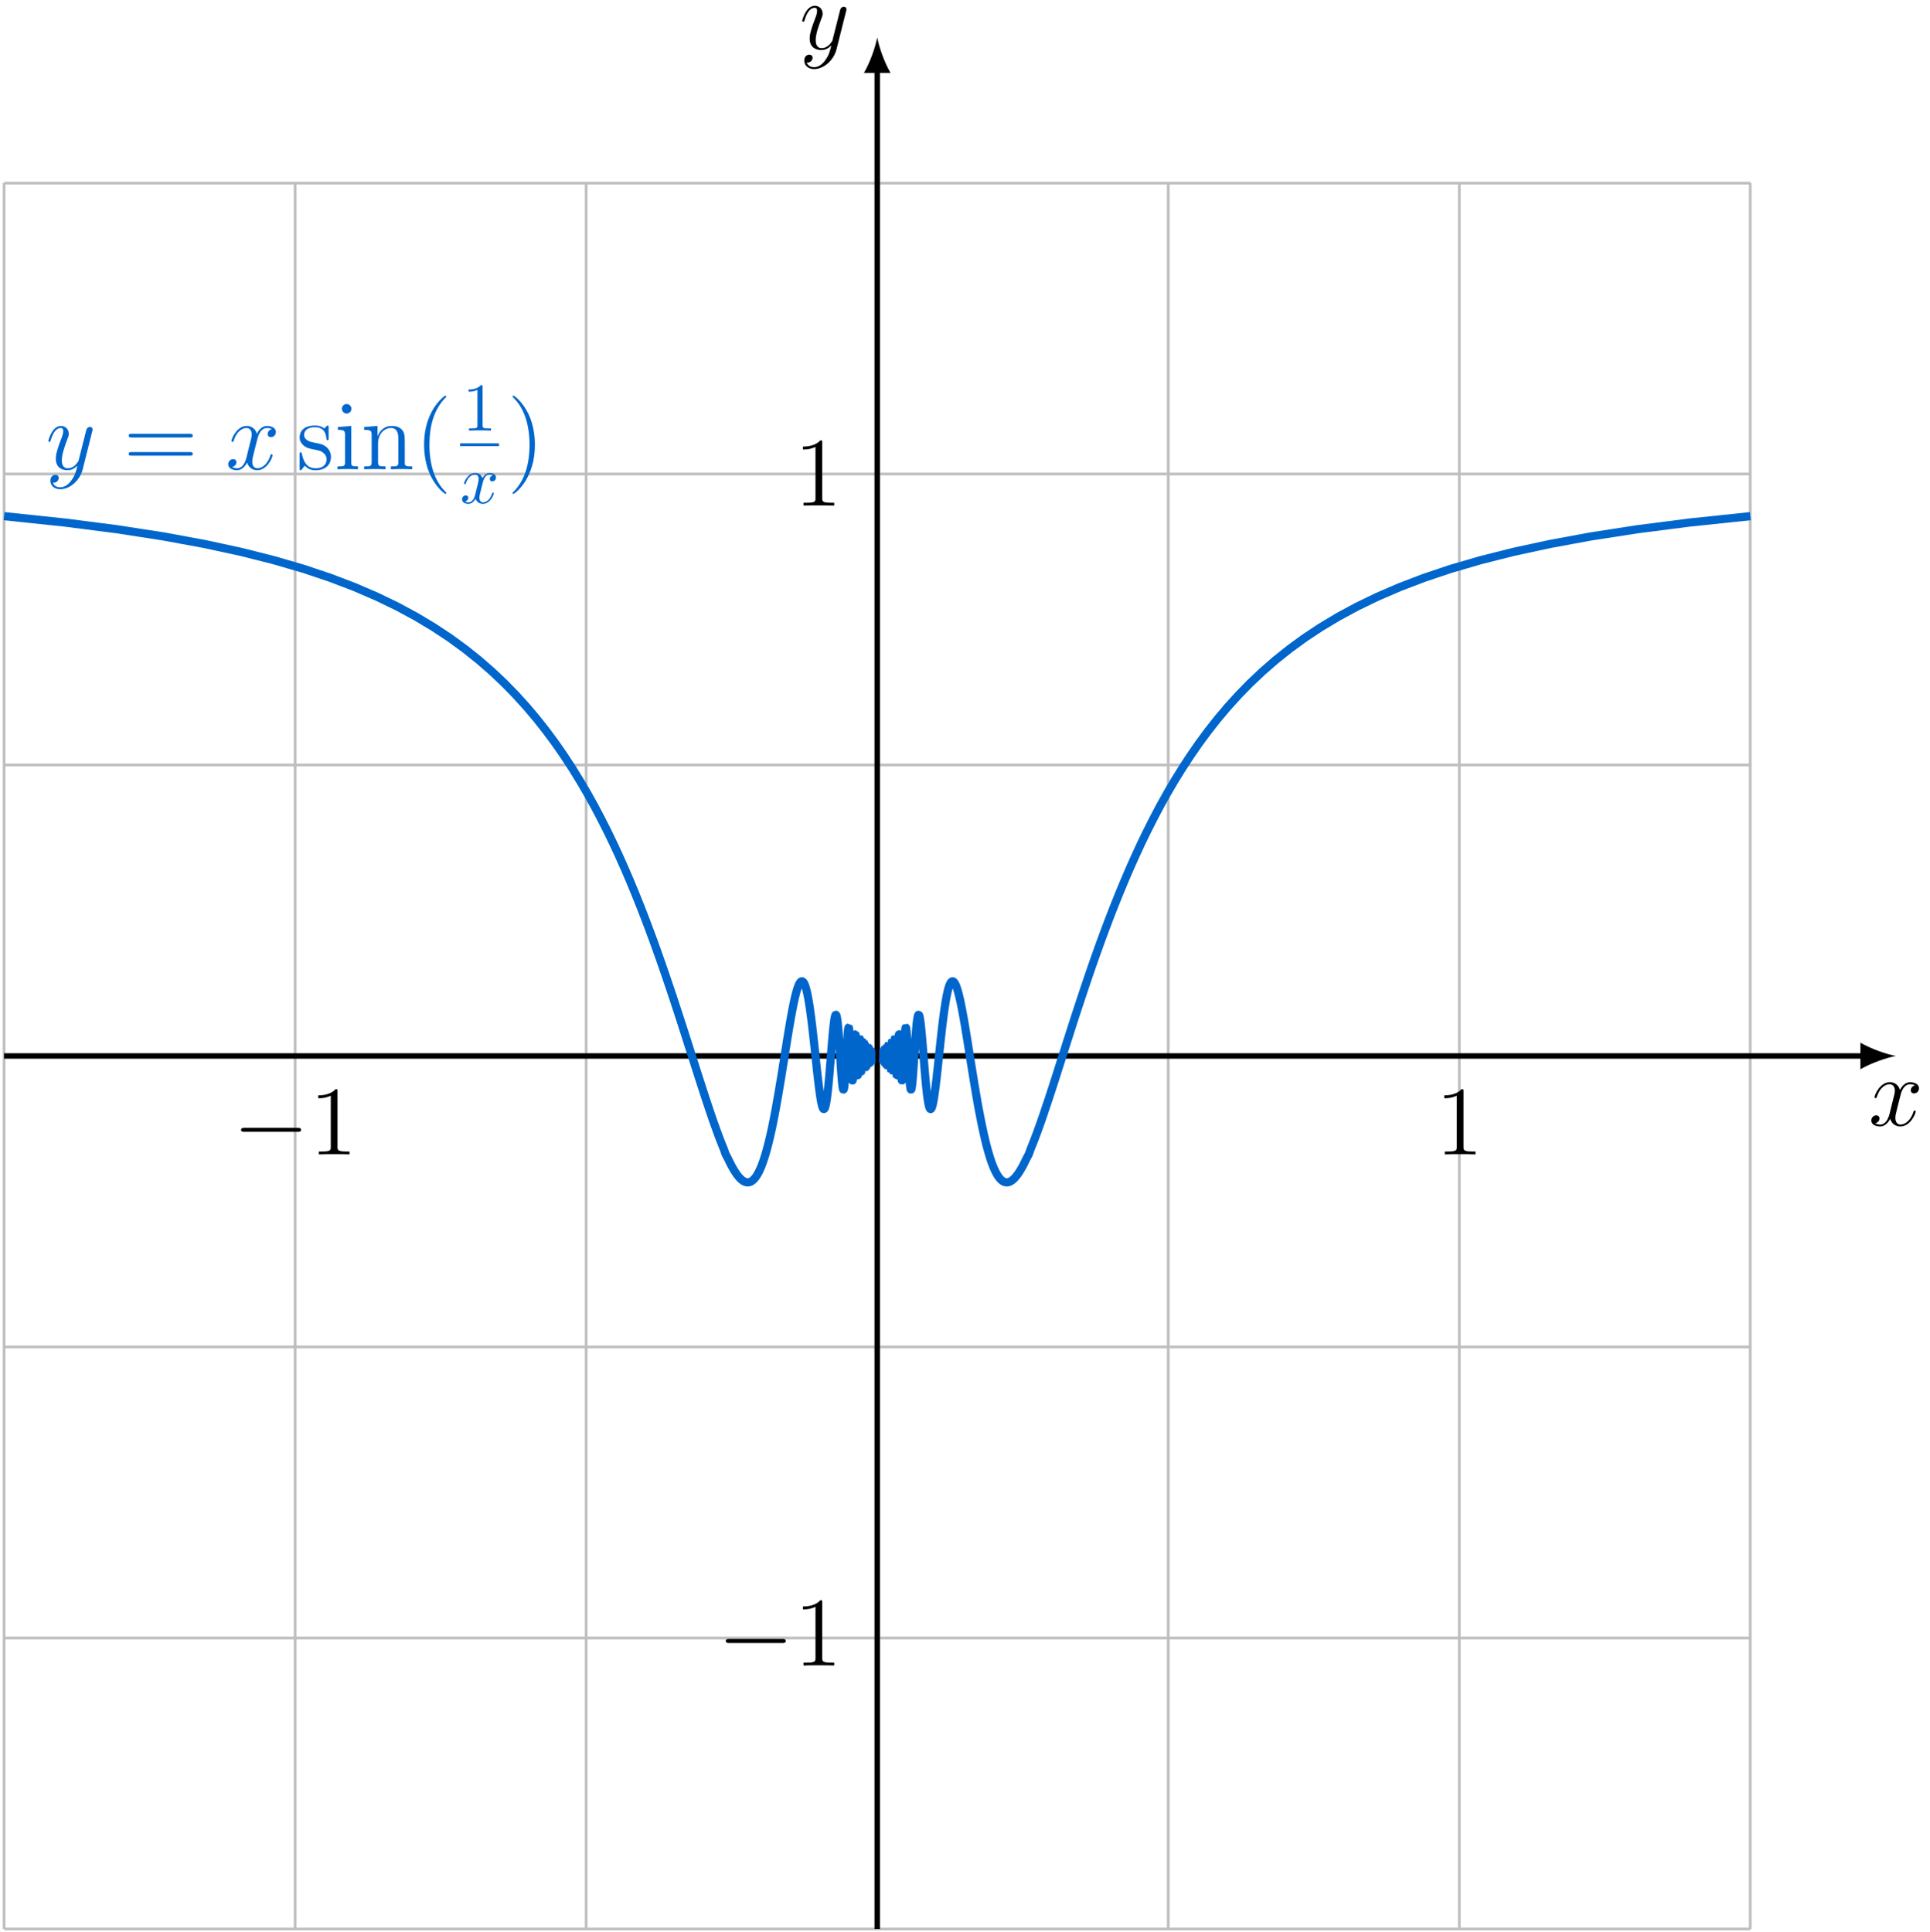 <?xml version="1.0" encoding="UTF-8"?>
<svg xmlns="http://www.w3.org/2000/svg" xmlns:xlink="http://www.w3.org/1999/xlink" width="281.963" height="282.256" viewBox="0 0 281.963 282.256">
<defs>
<g>
<g id="glyph-0-0">
<path d="M 6.797 -5.859 C 6.344 -5.766 6.172 -5.422 6.172 -5.156 C 6.172 -4.812 6.438 -4.688 6.641 -4.688 C 7.078 -4.688 7.375 -5.062 7.375 -5.453 C 7.375 -6.047 6.688 -6.328 6.078 -6.328 C 5.203 -6.328 4.719 -5.469 4.594 -5.188 C 4.266 -6.266 3.375 -6.328 3.109 -6.328 C 1.656 -6.328 0.875 -4.453 0.875 -4.125 C 0.875 -4.078 0.938 -4 1.031 -4 C 1.141 -4 1.172 -4.094 1.203 -4.141 C 1.688 -5.734 2.656 -6.031 3.062 -6.031 C 3.719 -6.031 3.844 -5.438 3.844 -5.094 C 3.844 -4.781 3.766 -4.453 3.578 -3.766 L 3.094 -1.797 C 2.891 -0.938 2.469 -0.141 1.703 -0.141 C 1.641 -0.141 1.281 -0.141 0.969 -0.328 C 1.484 -0.438 1.609 -0.859 1.609 -1.031 C 1.609 -1.312 1.391 -1.484 1.125 -1.484 C 0.781 -1.484 0.406 -1.188 0.406 -0.734 C 0.406 -0.125 1.078 0.141 1.688 0.141 C 2.375 0.141 2.875 -0.406 3.172 -0.984 C 3.406 -0.141 4.109 0.141 4.641 0.141 C 6.109 0.141 6.891 -1.734 6.891 -2.047 C 6.891 -2.125 6.828 -2.188 6.734 -2.188 C 6.609 -2.188 6.594 -2.109 6.562 -2 C 6.172 -0.734 5.328 -0.141 4.688 -0.141 C 4.188 -0.141 3.922 -0.516 3.922 -1.109 C 3.922 -1.422 3.969 -1.656 4.203 -2.594 L 4.703 -4.547 C 4.922 -5.406 5.406 -6.031 6.062 -6.031 C 6.094 -6.031 6.5 -6.031 6.797 -5.859 Z M 6.797 -5.859 "/>
</g>
<g id="glyph-0-1">
<path d="M 3.766 1.609 C 3.391 2.156 2.828 2.641 2.125 2.641 C 1.953 2.641 1.266 2.609 1.047 1.953 C 1.094 1.969 1.156 1.969 1.188 1.969 C 1.625 1.969 1.906 1.594 1.906 1.266 C 1.906 0.938 1.641 0.812 1.422 0.812 C 1.188 0.812 0.688 0.984 0.688 1.688 C 0.688 2.422 1.312 2.922 2.125 2.922 C 3.562 2.922 5 1.609 5.406 0.016 L 6.812 -5.578 C 6.828 -5.656 6.859 -5.734 6.859 -5.828 C 6.859 -6.031 6.688 -6.188 6.469 -6.188 C 6.344 -6.188 6.031 -6.125 5.922 -5.688 L 4.859 -1.484 C 4.797 -1.219 4.797 -1.188 4.672 -1.031 C 4.391 -0.625 3.922 -0.141 3.234 -0.141 C 2.422 -0.141 2.359 -0.938 2.359 -1.312 C 2.359 -2.141 2.734 -3.234 3.125 -4.281 C 3.281 -4.688 3.375 -4.891 3.375 -5.172 C 3.375 -5.781 2.938 -6.328 2.234 -6.328 C 0.922 -6.328 0.391 -4.25 0.391 -4.125 C 0.391 -4.078 0.438 -4 0.547 -4 C 0.672 -4 0.688 -4.062 0.75 -4.266 C 1.094 -5.469 1.641 -6.031 2.188 -6.031 C 2.328 -6.031 2.562 -6.031 2.562 -5.562 C 2.562 -5.188 2.406 -4.781 2.188 -4.234 C 1.484 -2.359 1.484 -1.875 1.484 -1.531 C 1.484 -0.172 2.469 0.141 3.188 0.141 C 3.594 0.141 4.109 0.016 4.625 -0.516 L 4.641 -0.5 C 4.422 0.344 4.281 0.906 3.766 1.609 Z M 3.766 1.609 "/>
</g>
<g id="glyph-1-0">
<path d="M 4.125 -9.188 C 4.125 -9.531 4.125 -9.531 3.844 -9.531 C 3.5 -9.156 2.781 -8.625 1.312 -8.625 L 1.312 -8.203 C 1.641 -8.203 2.359 -8.203 3.141 -8.578 L 3.141 -1.109 C 3.141 -0.594 3.094 -0.422 1.844 -0.422 L 1.391 -0.422 L 1.391 0 C 1.781 -0.031 3.172 -0.031 3.641 -0.031 C 4.109 -0.031 5.5 -0.031 5.875 0 L 5.875 -0.422 L 5.438 -0.422 C 4.172 -0.422 4.125 -0.594 4.125 -1.109 Z M 4.125 -9.188 "/>
</g>
<g id="glyph-1-1">
<path d="M 9.688 -4.641 C 9.891 -4.641 10.141 -4.641 10.141 -4.906 C 10.141 -5.172 9.891 -5.172 9.688 -5.172 L 1.234 -5.172 C 1.031 -5.172 0.781 -5.172 0.781 -4.922 C 0.781 -4.641 1.016 -4.641 1.234 -4.641 Z M 9.688 -1.984 C 9.891 -1.984 10.141 -1.984 10.141 -2.234 C 10.141 -2.516 9.891 -2.516 9.688 -2.516 L 1.234 -2.516 C 1.031 -2.516 0.781 -2.516 0.781 -2.25 C 0.781 -1.984 1.016 -1.984 1.234 -1.984 Z M 9.688 -1.984 "/>
</g>
<g id="glyph-1-2">
<path d="M 4.703 -6.062 C 4.703 -6.328 4.703 -6.391 4.562 -6.391 C 4.453 -6.391 4.172 -6.078 4.078 -5.953 C 3.625 -6.312 3.188 -6.391 2.719 -6.391 C 0.984 -6.391 0.469 -5.453 0.469 -4.656 C 0.469 -4.5 0.469 -4 1.016 -3.5 C 1.484 -3.094 1.969 -3 2.625 -2.875 C 3.406 -2.719 3.594 -2.672 3.953 -2.375 C 4.219 -2.172 4.406 -1.844 4.406 -1.453 C 4.406 -0.828 4.047 -0.141 2.781 -0.141 C 1.844 -0.141 1.141 -0.688 0.828 -2.125 C 0.781 -2.375 0.781 -2.391 0.766 -2.406 C 0.734 -2.469 0.672 -2.469 0.625 -2.469 C 0.469 -2.469 0.469 -2.391 0.469 -2.141 L 0.469 -0.188 C 0.469 0.078 0.469 0.141 0.609 0.141 C 0.688 0.141 0.703 0.125 0.953 -0.172 C 1.016 -0.266 1.016 -0.297 1.234 -0.531 C 1.781 0.141 2.547 0.141 2.797 0.141 C 4.297 0.141 5.047 -0.688 5.047 -1.828 C 5.047 -2.594 4.578 -3.062 4.453 -3.188 C 3.938 -3.625 3.547 -3.719 2.594 -3.891 C 2.172 -3.969 1.125 -4.172 1.125 -5.031 C 1.125 -5.484 1.422 -6.141 2.719 -6.141 C 4.281 -6.141 4.359 -4.812 4.391 -4.359 C 4.406 -4.25 4.5 -4.25 4.547 -4.25 C 4.703 -4.25 4.703 -4.312 4.703 -4.578 Z M 4.703 -6.062 "/>
</g>
<g id="glyph-1-3">
<path d="M 2.5 -8.828 C 2.5 -9.203 2.188 -9.531 1.797 -9.531 C 1.422 -9.531 1.109 -9.234 1.109 -8.844 C 1.109 -8.422 1.453 -8.141 1.797 -8.141 C 2.234 -8.141 2.5 -8.516 2.5 -8.828 Z M 0.516 -6.172 L 0.516 -5.75 C 1.438 -5.75 1.562 -5.672 1.562 -4.969 L 1.562 -1.062 C 1.562 -0.422 1.406 -0.422 0.469 -0.422 L 0.469 0 C 0.875 -0.031 1.562 -0.031 1.984 -0.031 C 2.141 -0.031 2.969 -0.031 3.453 0 L 3.453 -0.422 C 2.531 -0.422 2.469 -0.484 2.469 -1.047 L 2.469 -6.328 Z M 0.516 -6.172 "/>
</g>
<g id="glyph-1-4">
<path d="M 6.391 -3.484 C 6.391 -4.812 6.391 -5.219 6.047 -5.688 C 5.641 -6.234 4.969 -6.328 4.469 -6.328 C 3.078 -6.328 2.531 -5.141 2.422 -4.844 L 2.406 -4.844 L 2.406 -6.328 L 0.453 -6.172 L 0.453 -5.75 C 1.438 -5.75 1.547 -5.656 1.547 -4.953 L 1.547 -1.062 C 1.547 -0.422 1.391 -0.422 0.453 -0.422 L 0.453 0 C 0.828 -0.031 1.609 -0.031 2.016 -0.031 C 2.422 -0.031 3.203 -0.031 3.578 0 L 3.578 -0.422 C 2.656 -0.422 2.484 -0.422 2.484 -1.062 L 2.484 -3.734 C 2.484 -5.234 3.469 -6.031 4.359 -6.031 C 5.25 -6.031 5.453 -5.312 5.453 -4.438 L 5.453 -1.062 C 5.453 -0.422 5.297 -0.422 4.359 -0.422 L 4.359 0 C 4.734 -0.031 5.516 -0.031 5.906 -0.031 C 6.328 -0.031 7.094 -0.031 7.469 0 L 7.469 -0.422 C 6.75 -0.422 6.391 -0.422 6.391 -0.844 Z M 6.391 -3.484 "/>
</g>
<g id="glyph-1-5">
<path d="M 4.656 3.484 C 4.656 3.438 4.656 3.406 4.422 3.172 C 2.984 1.719 2.188 -0.641 2.188 -3.578 C 2.188 -6.359 2.859 -8.75 4.516 -10.438 C 4.656 -10.578 4.656 -10.594 4.656 -10.641 C 4.656 -10.734 4.594 -10.75 4.531 -10.75 C 4.344 -10.75 3.172 -9.719 2.469 -8.312 C 1.734 -6.875 1.406 -5.328 1.406 -3.578 C 1.406 -2.297 1.609 -0.594 2.359 0.953 C 3.203 2.672 4.375 3.594 4.531 3.594 C 4.594 3.594 4.656 3.578 4.656 3.484 Z M 4.656 3.484 "/>
</g>
<g id="glyph-1-6">
<path d="M 4.047 -3.578 C 4.047 -4.656 3.906 -6.438 3.094 -8.109 C 2.25 -9.828 1.078 -10.75 0.922 -10.75 C 0.859 -10.75 0.781 -10.734 0.781 -10.641 C 0.781 -10.594 0.781 -10.578 1.031 -10.328 C 2.469 -8.875 3.266 -6.516 3.266 -3.578 C 3.266 -0.797 2.594 1.594 0.938 3.281 C 0.781 3.406 0.781 3.438 0.781 3.484 C 0.781 3.578 0.859 3.594 0.922 3.594 C 1.109 3.594 2.281 2.562 2.984 1.156 C 3.719 -0.297 4.047 -1.844 4.047 -3.578 Z M 4.047 -3.578 "/>
</g>
<g id="glyph-2-0">
<path d="M 9.453 -3.297 C 9.703 -3.297 9.953 -3.297 9.953 -3.578 C 9.953 -3.875 9.703 -3.875 9.453 -3.875 L 1.688 -3.875 C 1.453 -3.875 1.188 -3.875 1.188 -3.578 C 1.188 -3.297 1.453 -3.297 1.688 -3.297 Z M 9.453 -3.297 "/>
</g>
<g id="glyph-3-0">
<path d="M 2.938 -6.375 C 2.938 -6.625 2.938 -6.641 2.703 -6.641 C 2.078 -6 1.203 -6 0.891 -6 L 0.891 -5.688 C 1.094 -5.688 1.672 -5.688 2.188 -5.953 L 2.188 -0.781 C 2.188 -0.422 2.156 -0.312 1.266 -0.312 L 0.953 -0.312 L 0.953 0 C 1.297 -0.031 2.156 -0.031 2.562 -0.031 C 2.953 -0.031 3.828 -0.031 4.172 0 L 4.172 -0.312 L 3.859 -0.312 C 2.953 -0.312 2.938 -0.422 2.938 -0.781 Z M 2.938 -6.375 "/>
</g>
<g id="glyph-4-0">
<path d="M 3.328 -3.016 C 3.391 -3.266 3.625 -4.188 4.312 -4.188 C 4.359 -4.188 4.609 -4.188 4.812 -4.062 C 4.531 -4 4.344 -3.766 4.344 -3.516 C 4.344 -3.359 4.453 -3.172 4.719 -3.172 C 4.938 -3.172 5.25 -3.344 5.25 -3.75 C 5.25 -4.266 4.672 -4.406 4.328 -4.406 C 3.75 -4.406 3.406 -3.875 3.281 -3.656 C 3.031 -4.312 2.5 -4.406 2.203 -4.406 C 1.172 -4.406 0.594 -3.125 0.594 -2.875 C 0.594 -2.766 0.703 -2.766 0.719 -2.766 C 0.797 -2.766 0.828 -2.797 0.844 -2.875 C 1.188 -3.938 1.844 -4.188 2.188 -4.188 C 2.375 -4.188 2.719 -4.094 2.719 -3.516 C 2.719 -3.203 2.547 -2.547 2.188 -1.141 C 2.031 -0.531 1.672 -0.109 1.234 -0.109 C 1.172 -0.109 0.953 -0.109 0.734 -0.234 C 0.984 -0.297 1.203 -0.5 1.203 -0.781 C 1.203 -1.047 0.984 -1.125 0.844 -1.125 C 0.531 -1.125 0.297 -0.875 0.297 -0.547 C 0.297 -0.094 0.781 0.109 1.219 0.109 C 1.891 0.109 2.25 -0.594 2.266 -0.641 C 2.391 -0.281 2.75 0.109 3.344 0.109 C 4.375 0.109 4.938 -1.172 4.938 -1.422 C 4.938 -1.531 4.859 -1.531 4.828 -1.531 C 4.734 -1.531 4.719 -1.484 4.688 -1.422 C 4.359 -0.344 3.688 -0.109 3.375 -0.109 C 2.984 -0.109 2.828 -0.422 2.828 -0.766 C 2.828 -0.984 2.875 -1.203 2.984 -1.641 Z M 3.328 -3.016 "/>
</g>
</g>
<clipPath id="clip-0">
<path clip-rule="nonzero" d="M 0 26 L 256 26 L 256 282.258 L 0 282.258 Z M 0 26 "/>
</clipPath>
<clipPath id="clip-1">
<path clip-rule="nonzero" d="M 127 9 L 129 9 L 129 282.258 L 127 282.258 Z M 127 9 "/>
</clipPath>
</defs>
<g clip-path="url(#clip-0)">
<path fill="none" stroke-width="0.399" stroke-linecap="butt" stroke-linejoin="bevel" stroke="rgb(75%, 75%, 75%)" stroke-opacity="1" stroke-miterlimit="10" d="M -127.559 -127.561 L 127.562 -127.561 M -127.559 -85.042 L 127.562 -85.042 M -127.559 -42.518 L 127.562 -42.518 M -127.559 0.001 L 127.562 0.001 M -127.559 42.521 L 127.562 42.521 M -127.559 85.04 L 127.562 85.04 M -127.559 127.544 L 127.562 127.544 M -127.559 -127.561 L -127.559 127.56 M -85.04 -127.561 L -85.04 127.56 M -42.52 -127.561 L -42.52 127.56 M -0.001 -127.561 L -0.001 127.56 M 42.519 -127.561 L 42.519 127.56 M 85.042 -127.561 L 85.042 127.56 M 127.546 -127.561 L 127.546 127.56 " transform="matrix(1, 0, 0, -1, 128.157, 154.298)"/>
</g>
<path fill="none" stroke-width="0.797" stroke-linecap="butt" stroke-linejoin="bevel" stroke="rgb(0%, 0%, 0%)" stroke-opacity="1" stroke-miterlimit="10" d="M -127.559 0.001 L 144.159 0.001 " transform="matrix(1, 0, 0, -1, 128.157, 154.298)"/>
<path fill-rule="nonzero" fill="rgb(0%, 0%, 0%)" fill-opacity="1" d="M 276.977 154.297 C 275.598 154.039 273.352 153.262 271.797 152.355 L 271.797 156.242 C 273.352 155.336 275.598 154.559 276.977 154.297 "/>
<g fill="rgb(0%, 0%, 0%)" fill-opacity="1">
<use xlink:href="#glyph-0-0" x="272.984" y="164.46"/>
</g>
<g clip-path="url(#clip-1)">
<path fill="none" stroke-width="0.797" stroke-linecap="butt" stroke-linejoin="bevel" stroke="rgb(0%, 0%, 0%)" stroke-opacity="1" stroke-miterlimit="10" d="M -0.001 -127.561 L -0.001 144.157 " transform="matrix(1, 0, 0, -1, 128.157, 154.298)"/>
</g>
<path fill-rule="nonzero" fill="rgb(0%, 0%, 0%)" fill-opacity="1" d="M 128.156 5.477 C 127.898 6.859 127.121 9.105 126.215 10.656 L 130.102 10.656 C 129.191 9.105 128.418 6.859 128.156 5.477 "/>
<g fill="rgb(0%, 0%, 0%)" fill-opacity="1">
<use xlink:href="#glyph-0-1" x="116.808" y="7.173"/>
</g>
<path fill="none" stroke-width="1.196" stroke-linecap="butt" stroke-linejoin="bevel" stroke="rgb(0%, 40.015%, 79.999%)" stroke-opacity="1" stroke-miterlimit="10" d="M -127.559 78.876 L -118.708 77.946 L -111.012 76.958 L -104.251 75.911 L -98.262 74.806 L -92.934 73.653 L -88.145 72.443 L -83.829 71.185 L -79.911 69.872 L -76.352 68.513 L -73.091 67.107 L -70.098 65.661 L -67.341 64.169 L -64.79 62.638 L -62.427 61.075 L -60.231 59.47 L -58.18 57.833 L -56.27 56.169 L -54.477 54.474 L -52.798 52.751 L -51.216 51.009 L -49.727 49.243 L -48.329 47.466 L -46.997 45.665 L -45.743 43.853 L -44.552 42.032 L -43.423 40.196 L -42.344 38.361 L -41.321 36.517 L -40.352 34.677 L -39.419 32.833 L -38.532 30.997 L -37.684 29.165 L -36.876 27.345 L -36.098 25.536 L -35.352 23.732 L -34.634 21.946 L -33.95 20.181 L -33.29 18.435 L -32.653 16.712 L -32.044 15.013 L -31.454 13.337 L -30.887 11.693 L -30.341 10.075 L -29.809 8.493 L -29.302 6.943 L -28.805 5.427 L -28.329 3.95 L -27.868 2.509 L -27.423 1.111 L -26.989 -0.249 L -26.571 -1.561 L -26.165 -2.835 L -25.77 -4.061 L -25.387 -5.241 L -25.016 -6.374 L -24.657 -7.456 L -24.309 -8.491 L -23.97 -9.479 L -23.634 -10.413 L -23.313 -11.3 L -23.001 -12.132 L -22.696 -12.913 L -22.399 -13.643 L -22.153 -14.35 L -21.829 -14.948 L -21.552 -15.522 L -21.286 -16.042 L -21.024 -16.511 L -20.766 -16.929 L -20.52 -17.296 L -20.274 -17.612 L -20.04 -17.878 L -19.805 -18.093 L -19.579 -18.261 L -19.36 -18.378 L -19.141 -18.448 L -18.93 -18.472 L -18.723 -18.452 L -18.52 -18.386 L -18.321 -18.276 L -18.13 -18.124 L -17.938 -17.929 L -17.751 -17.698 L -17.571 -17.425 L -17.391 -17.12 L -17.216 -16.772 L -17.044 -16.397 L -16.876 -15.987 L -16.712 -15.542 L -16.552 -15.073 L -16.391 -14.573 L -16.239 -14.05 L -16.087 -13.499 L -15.934 -12.929 L -15.79 -12.335 L -15.641 -11.718 L -15.501 -11.089 L -15.36 -10.444 L -15.227 -9.784 L -15.091 -9.112 L -14.958 -8.429 L -14.829 -7.737 L -14.704 -7.038 L -14.579 -6.335 L -14.454 -5.624 L -14.333 -4.917 L -14.216 -4.206 L -13.981 -2.792 L -13.868 -2.093 L -13.759 -1.397 L -13.645 -0.71 L -13.54 -0.03 L -13.434 0.634 L -13.329 1.29 L -13.227 1.931 L -13.126 2.56 L -13.024 3.173 L -12.927 3.767 L -12.829 4.345 L -12.731 4.9 L -12.641 5.439 L -12.548 5.954 L -12.454 6.446 L -12.364 6.919 L -12.278 7.364 L -12.188 7.786 L -12.102 8.185 L -12.02 8.556 L -11.934 8.903 L -11.852 9.224 L -11.77 9.517 L -11.688 9.782 L -11.61 10.017 L -11.532 10.228 L -11.458 10.411 L -11.38 10.564 L -11.305 10.689 L -11.231 10.786 L -11.157 10.857 L -11.087 10.9 L -11.012 10.915 L -10.942 10.903 L -10.872 10.868 L -10.805 10.802 L -10.735 10.712 L -10.669 10.599 L -10.602 10.458 L -10.54 10.294 L -10.473 10.107 L -10.411 9.9 L -10.348 9.669 L -10.286 9.415 L -10.223 9.142 L -10.165 8.853 L -10.102 8.54 L -10.044 8.216 L -9.985 7.872 L -9.927 7.513 L -9.868 7.142 L -9.813 6.755 L -9.759 6.357 L -9.704 5.946 L -9.645 5.528 L -9.595 5.099 L -9.54 4.665 L -9.485 4.22 L -9.434 3.775 L -9.384 3.321 L -9.282 2.407 L -9.231 1.946 L -9.18 1.489 L -9.134 1.032 L -9.083 0.579 L -9.036 0.126 L -8.989 -0.319 L -8.942 -0.761 L -8.895 -1.198 L -8.848 -1.624 L -8.805 -2.046 L -8.759 -2.456 L -8.716 -2.854 L -8.669 -3.245 L -8.626 -3.62 L -8.583 -3.983 L -8.54 -4.335 L -8.497 -4.671 L -8.454 -4.995 L -8.415 -5.3 L -8.372 -5.593 L -8.333 -5.866 L -8.29 -6.12 L -8.251 -6.362 L -8.212 -6.581 L -8.173 -6.784 L -8.134 -6.972 L -8.095 -7.136 L -8.059 -7.284 L -8.02 -7.409 L -7.981 -7.518 L -7.946 -7.608 L -7.907 -7.675 L -7.872 -7.725 L -7.837 -7.753 L -7.802 -7.764 L -7.766 -7.757 L -7.731 -7.729 L -7.696 -7.682 L -7.661 -7.62 L -7.626 -7.534 L -7.595 -7.436 L -7.559 -7.319 L -7.528 -7.182 L -7.493 -7.03 L -7.462 -6.862 L -7.43 -6.682 L -7.395 -6.483 L -7.364 -6.272 L -7.333 -6.046 L -7.302 -5.807 L -7.27 -5.557 L -7.239 -5.296 L -7.208 -5.022 L -7.18 -4.737 L -7.149 -4.448 L -7.118 -4.147 L -7.091 -3.839 L -7.059 -3.522 L -7.032 -3.202 L -7.001 -2.874 L -6.946 -2.21 L -6.864 -1.19 L -6.833 -0.85 L -6.809 -0.511 L -6.727 0.497 L -6.7 0.825 L -6.677 1.15 L -6.649 1.47 L -6.622 1.782 L -6.598 2.087 L -6.571 2.388 L -6.548 2.677 L -6.524 2.962 L -6.497 3.236 L -6.473 3.497 L -6.45 3.747 L -6.423 3.989 L -6.399 4.22 L -6.376 4.435 L -6.352 4.642 L -6.329 4.833 L -6.305 5.009 L -6.282 5.177 L -6.259 5.325 L -6.235 5.462 L -6.216 5.583 L -6.192 5.693 L -6.149 5.864 L -6.126 5.927 L -6.102 5.974 L -6.083 6.009 L -6.059 6.028 L -6.04 6.028 L -6.016 6.017 L -5.997 5.989 L -5.977 5.95 L -5.954 5.896 L -5.934 5.825 L -5.915 5.743 L -5.891 5.646 L -5.872 5.532 L -5.852 5.411 L -5.833 5.275 L -5.813 5.13 L -5.794 4.97 L -5.774 4.798 L -5.755 4.618 L -5.735 4.427 L -5.716 4.224 L -5.696 4.017 L -5.677 3.798 L -5.661 3.571 L -5.641 3.337 L -5.622 3.099 L -5.606 2.853 L -5.567 2.345 L -5.552 2.083 L -5.532 1.821 L -5.512 1.552 L -5.497 1.282 L -5.477 1.013 L -5.462 0.743 L -5.442 0.47 L -5.411 -0.069 L -5.391 -0.335 L -5.376 -0.6 L -5.36 -0.862 L -5.341 -1.12 L -5.325 -1.374 L -5.309 -1.624 L -5.294 -1.866 L -5.274 -2.104 L -5.259 -2.335 L -5.243 -2.557 L -5.227 -2.772 L -5.212 -2.979 L -5.196 -3.179 L -5.18 -3.37 L -5.165 -3.55 L -5.149 -3.722 L -5.134 -3.882 L -5.118 -4.03 L -5.102 -4.171 L -5.087 -4.296 L -5.071 -4.413 L -5.059 -4.518 L -5.044 -4.612 L -5.028 -4.694 L -5.012 -4.764 L -4.997 -4.823 L -4.985 -4.866 L -4.97 -4.901 L -4.954 -4.921 L -4.942 -4.929 L -4.927 -4.925 L -4.911 -4.909 L -4.899 -4.882 L -4.884 -4.843 L -4.872 -4.792 L -4.856 -4.729 L -4.845 -4.655 L -4.829 -4.569 L -4.817 -4.472 L -4.802 -4.366 L -4.79 -4.249 L -4.774 -4.124 L -4.762 -3.987 L -4.751 -3.843 L -4.735 -3.69 L -4.723 -3.526 L -4.708 -3.358 L -4.696 -3.182 L -4.684 -2.999 L -4.673 -2.807 L -4.657 -2.612 L -4.634 -2.206 L -4.622 -1.995 L -4.61 -1.78 L -4.595 -1.561 L -4.583 -1.343 L -4.571 -1.12 L -4.559 -0.893 L -4.548 -0.671 L -4.536 -0.444 L -4.524 -0.222 L -4.512 0.005 L -4.489 0.45 L -4.477 0.669 L -4.454 1.099 L -4.442 1.31 L -4.43 1.513 L -4.419 1.712 L -4.407 1.907 L -4.395 2.099 L -4.384 2.282 L -4.372 2.458 L -4.36 2.63 L -4.352 2.79 L -4.341 2.946 L -4.329 3.091 L -4.317 3.232 L -4.305 3.361 L -4.298 3.482 L -4.286 3.595 L -4.274 3.696 L -4.262 3.786 L -4.255 3.872 L -4.243 3.943 L -4.231 4.005 L -4.223 4.06 L -4.212 4.103 L -4.2 4.134 L -4.192 4.153 L -4.18 4.165 L -4.169 4.169 L -4.161 4.157 L -4.149 4.142 L -4.141 4.111 L -4.13 4.071 L -4.118 4.021 L -4.11 3.962 L -4.102 3.896 L -4.091 3.818 L -4.079 3.728 L -4.071 3.634 L -4.063 3.532 L -4.052 3.419 L -4.044 3.298 L -4.032 3.169 L -4.024 3.036 L -4.012 2.896 L -4.005 2.747 L -3.997 2.591 L -3.985 2.431 L -3.977 2.267 L -3.966 2.099 L -3.958 1.923 L -3.95 1.743 L -3.938 1.564 L -3.93 1.38 L -3.923 1.193 L -3.915 1.001 L -3.903 0.81 L -3.887 0.427 L -3.876 0.232 L -3.86 -0.151 L -3.852 -0.339 L -3.841 -0.53 L -3.833 -0.718 L -3.825 -0.901 L -3.809 -1.261 L -3.802 -1.432 L -3.79 -1.604 L -3.782 -1.768 L -3.774 -1.929 L -3.766 -2.081 L -3.759 -2.229 L -3.751 -2.374 L -3.743 -2.507 L -3.735 -2.636 L -3.727 -2.761 L -3.72 -2.874 L -3.712 -2.979 L -3.7 -3.081 L -3.692 -3.171 L -3.684 -3.253 L -3.677 -3.331 L -3.669 -3.393 L -3.661 -3.452 L -3.653 -3.503 L -3.645 -3.542 L -3.637 -3.573 L -3.63 -3.593 L -3.622 -3.608 L -3.614 -3.612 L -3.606 -3.608 L -3.598 -3.593 L -3.591 -3.569 L -3.587 -3.542 L -3.579 -3.499 L -3.571 -3.452 L -3.563 -3.397 L -3.555 -3.331 L -3.548 -3.261 L -3.54 -3.179 L -3.532 -3.093 L -3.528 -2.995 L -3.52 -2.893 L -3.512 -2.784 L -3.505 -2.671 L -3.497 -2.55 L -3.481 -2.292 L -3.477 -2.155 L -3.47 -2.011 L -3.454 -1.714 L -3.45 -1.561 L -3.434 -1.241 L -3.419 -0.913 L -3.415 -0.749 L -3.391 -0.245 L -3.387 -0.077 L -3.372 0.259 L -3.368 0.427 L -3.36 0.591 L -3.352 0.751 L -3.348 0.911 L -3.341 1.068 L -3.333 1.22 L -3.329 1.372 L -3.321 1.517 L -3.313 1.657 L -3.309 1.794 L -3.302 1.927 L -3.294 2.056 L -3.29 2.177 L -3.282 2.29 L -3.278 2.4 L -3.27 2.501 L -3.262 2.599 L -3.259 2.689 L -3.251 2.771 L -3.247 2.849 L -3.239 2.915 L -3.231 2.978 L -3.227 3.028 L -3.22 3.075 L -3.216 3.114 L -3.208 3.142 L -3.204 3.165 L -3.196 3.181 L -3.192 3.185 L -3.184 3.185 L -3.18 3.177 L -3.173 3.157 L -3.169 3.134 L -3.161 3.099 L -3.157 3.06 L -3.149 3.013 L -3.145 2.958 L -3.137 2.896 L -3.134 2.829 L -3.126 2.751 L -3.122 2.673 L -3.114 2.583 L -3.11 2.489 L -3.102 2.388 L -3.098 2.282 L -3.095 2.173 L -3.087 2.056 L -3.083 1.935 L -3.075 1.814 L -3.071 1.685 L -3.063 1.552 L -3.059 1.415 L -3.055 1.275 L -3.048 1.134 L -3.04 0.845 L -3.032 0.7 L -3.028 0.552 L -3.02 0.4 L -3.012 0.103 L -3.005 -0.046 L -2.997 -0.343 L -2.989 -0.491 L -2.985 -0.636 L -2.981 -0.776 L -2.973 -0.917 L -2.97 -1.057 L -2.966 -1.19 L -2.958 -1.319 L -2.954 -1.448 L -2.95 -1.573 L -2.946 -1.69 L -2.938 -1.807 L -2.934 -1.917 L -2.93 -2.018 L -2.923 -2.12 L -2.919 -2.214 L -2.915 -2.3 L -2.907 -2.382 L -2.903 -2.46 L -2.899 -2.526 L -2.895 -2.589 L -2.887 -2.647 L -2.884 -2.698 L -2.88 -2.741 L -2.876 -2.776 L -2.872 -2.804 L -2.864 -2.827 L -2.86 -2.843 L -2.856 -2.85 L -2.852 -2.85 L -2.845 -2.843 L -2.841 -2.831 L -2.837 -2.811 L -2.833 -2.784 L -2.829 -2.749 L -2.821 -2.71 L -2.817 -2.663 L -2.813 -2.608 L -2.809 -2.55 L -2.805 -2.483 L -2.802 -2.413 L -2.794 -2.335 L -2.79 -2.253 L -2.782 -2.073 L -2.778 -1.975 L -2.774 -1.87 L -2.766 -1.764 L -2.759 -1.538 L -2.755 -1.421 L -2.751 -1.3 L -2.743 -1.05 L -2.735 -0.921 L -2.731 -0.792 L -2.72 -0.393 L -2.716 -0.257 L -2.712 -0.124 L -2.708 0.013 L -2.7 0.278 L -2.692 0.411 L -2.68 0.798 L -2.677 0.923 L -2.669 1.165 L -2.661 1.392 L -2.657 1.501 L -2.653 1.607 L -2.645 1.802 L -2.641 1.892 L -2.637 1.978 L -2.63 2.06 L -2.626 2.134 L -2.622 2.204 L -2.618 2.271 L -2.61 2.38 L -2.606 2.427 L -2.602 2.466 L -2.598 2.501 L -2.595 2.528 L -2.591 2.552 L -2.587 2.568 L -2.583 2.575 L -2.579 2.579 L -2.575 2.575 L -2.571 2.564 L -2.567 2.548 L -2.563 2.525 L -2.559 2.497 L -2.555 2.462 L -2.552 2.423 L -2.548 2.376 L -2.548 2.321 L -2.54 2.267 L -2.54 2.2 L -2.536 2.134 L -2.532 2.06 L -2.528 1.982 L -2.524 1.9 L -2.516 1.72 L -2.509 1.525 L -2.505 1.423 L -2.493 1.095 L -2.489 0.982 L -2.481 0.747 L -2.477 0.626 L -2.477 0.505 L -2.466 0.142 L -2.462 0.017 L -2.45 -0.347 L -2.446 -0.464 L -2.442 -0.585 L -2.438 -0.698 L -2.438 -0.815 L -2.43 -1.034 L -2.423 -1.245 L -2.415 -1.44 L -2.415 -1.534 L -2.407 -1.706 L -2.403 -1.784 L -2.399 -1.858 L -2.395 -1.929 L -2.391 -1.995 L -2.391 -2.057 L -2.384 -2.159 L -2.38 -2.206 L -2.372 -2.276 L -2.368 -2.304 L -2.368 -2.323 L -2.364 -2.339 L -2.36 -2.35 L -2.356 -2.354 L -2.352 -2.354 L -2.348 -2.347 L -2.348 -2.331 L -2.345 -2.311 L -2.341 -2.288 L -2.337 -2.257 L -2.333 -2.222 L -2.329 -2.182 L -2.329 -2.136 L -2.325 -2.085 L -2.317 -1.968 L -2.313 -1.901 L -2.313 -1.831 L -2.305 -1.675 L -2.302 -1.593 L -2.298 -1.507 L -2.298 -1.417 L -2.294 -1.323 L -2.286 -1.128 L -2.282 -1.026 L -2.282 -0.921 L -2.274 -0.71 L -2.27 -0.6 L -2.27 -0.491 L -2.266 -0.378 L -2.262 -0.268 L -2.259 -0.155 L -2.259 -0.042 L -2.255 0.068 L -2.251 0.181 L -2.243 0.4 L -2.243 0.509 L -2.239 0.618 L -2.235 0.724 L -2.235 0.825 L -2.231 0.927 L -2.227 1.025 L -2.223 1.118 L -2.223 1.212 L -2.22 1.302 L -2.216 1.388 L -2.212 1.47 L -2.212 1.548 L -2.208 1.622 L -2.204 1.693 L -2.204 1.759 L -2.196 1.876 L -2.192 1.927 L -2.192 1.974 L -2.188 2.017 L -2.184 2.056 L -2.184 2.087 L -2.177 2.134 L -2.173 2.15 L -2.173 2.161 L -2.169 2.165 L -2.165 2.165 L -2.161 2.157 L -2.161 2.15 L -2.157 2.134 L -2.153 2.111 L -2.153 2.087 L -2.149 2.056 L -2.145 2.017 L -2.145 1.978 L -2.141 1.931 L -2.137 1.88 L -2.137 1.825 L -2.13 1.7 L -2.13 1.634 L -2.122 1.486 L -2.118 1.407 L -2.118 1.325 L -2.11 1.153 L -2.11 1.06 L -2.106 0.97 L -2.102 0.872 L -2.102 0.775 L -2.098 0.677 L -2.095 0.575 L -2.095 0.474 L -2.091 0.372 L -2.091 0.271 L -2.087 0.165 L -2.083 0.064 L -2.083 -0.038 L -2.079 -0.143 L -2.075 -0.245 L -2.075 -0.347 L -2.071 -0.448 L -2.067 -0.546 L -2.067 -0.643 L -2.063 -0.741 L -2.059 -0.835 L -2.059 -0.925 L -2.055 -1.014 L -2.052 -1.1 L -2.052 -1.182 L -2.048 -1.264 L -2.048 -1.343 L -2.04 -1.483 L -2.04 -1.55 L -2.036 -1.612 L -2.036 -1.671 L -2.028 -1.772 L -2.028 -1.819 L -2.024 -1.858 L -2.024 -1.893 L -2.02 -1.925 L -2.016 -1.948 L -2.016 -1.972 L -2.012 -1.987 L -2.012 -1.999 L -2.005 -2.007 L -2.005 -2.003 L -2.001 -1.995 L -2.001 -1.979 L -1.997 -1.96 L -1.993 -1.936 L -1.993 -1.909 L -1.989 -1.878 L -1.989 -1.839 L -1.985 -1.8 L -1.981 -1.753 L -1.981 -1.702 L -1.977 -1.647 L -1.977 -1.593 L -1.973 -1.53 L -1.97 -1.464 L -1.97 -1.393 L -1.966 -1.323 L -1.966 -1.249 L -1.962 -1.167 L -1.962 -1.089 L -1.954 -0.917 L -1.954 -0.831 L -1.95 -0.741 L -1.95 -0.651 L -1.942 -0.464 L -1.942 -0.37 L -1.938 -0.272 L -1.938 -0.179 L -1.934 -0.081 L -1.934 0.013 L -1.93 0.111 L -1.93 0.204 L -1.927 0.302 L -1.923 0.396 L -1.923 0.485 L -1.919 0.579 L -1.919 0.665 L -1.915 0.755 L -1.915 0.841 L -1.911 0.923 L -1.911 1.005 L -1.907 1.083 L -1.907 1.157 L -1.903 1.232 L -1.899 1.298 L -1.899 1.364 L -1.895 1.427 L -1.895 1.486 L -1.891 1.54 L -1.891 1.591 L -1.887 1.638 L -1.887 1.681 L -1.884 1.72 L -1.884 1.755 L -1.876 1.81 L -1.876 1.829 L -1.872 1.845 L -1.872 1.857 L -1.868 1.864 L -1.868 1.868 L -1.864 1.864 L -1.864 1.857 L -1.86 1.845 L -1.86 1.829 L -1.856 1.81 L -1.856 1.786 L -1.852 1.755 L -1.852 1.724 L -1.848 1.685 L -1.848 1.646 L -1.845 1.599 L -1.845 1.548 L -1.841 1.497 L -1.841 1.439 L -1.837 1.376 L -1.837 1.314 L -1.833 1.247 L -1.833 1.181 L -1.829 1.107 L -1.829 1.032 L -1.825 0.954 L -1.825 0.876 L -1.821 0.794 L -1.821 0.712 L -1.817 0.626 L -1.817 0.54 L -1.813 0.454 L -1.813 0.364 L -1.809 0.275 L -1.809 0.185 L -1.805 0.095 L -1.805 0.009 L -1.802 -0.081 L -1.802 -0.171 L -1.798 -0.261 L -1.798 -0.347 L -1.794 -0.432 L -1.794 -0.518 L -1.79 -0.604 L -1.79 -0.764 L -1.786 -0.847 L -1.786 -0.921 L -1.782 -0.995 L -1.782 -1.065 L -1.778 -1.132 L -1.778 -1.198 L -1.774 -1.261 L -1.774 -1.319 L -1.77 -1.378 L -1.77 -1.429 L -1.766 -1.475 L -1.766 -1.522 L -1.762 -1.561 L -1.762 -1.6 L -1.759 -1.632 L -1.759 -1.663 L -1.755 -1.686 L -1.755 -1.722 L -1.751 -1.733 L -1.751 -1.741 L -1.747 -1.745 L -1.743 -1.741 L -1.743 -1.729 L -1.739 -1.718 L -1.739 -1.698 L -1.735 -1.675 L -1.735 -1.62 L -1.731 -1.585 L -1.731 -1.55 L -1.727 -1.507 L -1.727 -1.46 L -1.723 -1.413 L -1.723 -1.358 L -1.72 -1.304 L -1.72 -1.182 L -1.716 -1.12 L -1.716 -1.054 L -1.712 -0.983 L -1.712 -0.913 L -1.708 -0.839 L -1.708 -0.761 L -1.704 -0.686 L -1.704 -0.526 L -1.7 -0.444 L -1.7 -0.362 L -1.696 -0.276 L -1.696 -0.194 L -1.692 -0.112 L -1.692 0.056 L -1.688 0.142 L -1.688 0.224 L -1.684 0.306 L -1.684 0.388 L -1.68 0.47 L -1.68 0.626 L -1.677 0.7 L -1.677 0.775 L -1.673 0.849 L -1.673 0.919 L -1.669 0.986 L -1.669 1.111 L -1.665 1.169 L -1.665 1.278 L -1.661 1.329 L -1.661 1.376 L -1.657 1.419 L -1.657 1.458 L -1.653 1.493 L -1.653 1.556 L -1.649 1.579 L -1.649 1.599 L -1.645 1.614 L -1.645 1.634 L -1.641 1.642 L -1.641 1.638 L -1.637 1.638 L -1.637 1.614 L -1.634 1.599 L -1.634 1.579 L -1.63 1.556 L -1.63 1.497 L -1.626 1.462 L -1.626 1.384 L -1.622 1.337 L -1.622 1.29 L -1.618 1.239 L -1.618 1.126 L -1.614 1.068 L -1.614 1.005 L -1.61 0.939 L -1.61 0.806 L -1.606 0.732 L -1.606 0.661 L -1.602 0.587 L -1.602 0.435 L -1.598 0.357 L -1.598 0.278 L -1.595 0.2 L -1.595 0.044 L -1.591 -0.034 L -1.591 -0.194 L -1.587 -0.272 L -1.587 -0.347 L -1.583 -0.425 L -1.583 -0.573 L -1.579 -0.643 L -1.579 -0.784 L -1.575 -0.85 L -1.575 -0.913 L -1.571 -0.975 L -1.571 -1.089 L -1.567 -1.143 L -1.567 -1.241 L -1.563 -1.288 L -1.563 -1.327 L -1.559 -1.366 L -1.559 -1.432 L -1.555 -1.46 L -1.555 -1.503 L -1.552 -1.518 L -1.552 -1.542 L -1.548 -1.546 L -1.544 -1.542 L -1.544 -1.526 L -1.54 -1.514 L -1.54 -1.475 L -1.536 -1.448 L -1.536 -1.389 L -1.532 -1.354 L -1.532 -1.272 L -1.528 -1.229 L -1.528 -1.182 L -1.524 -1.128 L -1.524 -1.022 L -1.52 -0.964 L -1.52 -0.839 L -1.516 -0.776 L -1.516 -0.639 L -1.512 -0.569 L -1.512 -0.429 L -1.509 -0.354 L -1.509 -0.206 L -1.505 -0.132 L -1.505 0.017 L -1.501 0.091 L -1.501 0.239 L -1.497 0.31 L -1.497 0.454 L -1.493 0.525 L -1.493 0.657 L -1.489 0.724 L -1.489 0.849 L -1.485 0.907 L -1.485 1.017 L -1.481 1.068 L -1.481 1.165 L -1.477 1.208 L -1.477 1.282 L -1.473 1.318 L -1.473 1.396 L -1.47 1.415 L -1.47 1.446 L -1.466 1.454 L -1.466 1.462 L -1.462 1.462 L -1.462 1.446 L -1.458 1.435 L -1.458 1.4 L -1.454 1.376 L -1.454 1.321 L -1.45 1.29 L -1.45 1.216 L -1.446 1.173 L -1.446 1.079 L -1.442 1.032 L -1.442 0.868 L -1.438 0.81 L -1.438 0.685 L -1.434 0.622 L -1.434 0.489 L -1.43 0.419 L -1.43 0.282 L -1.427 0.212 L -1.427 0.001 L -1.423 -0.069 L -1.423 -0.21 L -1.419 -0.28 L -1.419 -0.417 L -1.415 -0.483 L -1.415 -0.671 L -1.411 -0.733 L -1.411 -0.847 L -1.407 -0.901 L -1.407 -1.003 L -1.403 -1.05 L -1.403 -1.175 L -1.399 -1.21 L -1.399 -1.272 L -1.395 -1.296 L -1.395 -1.358 L -1.391 -1.37 L -1.391 -1.386 L -1.387 -1.389 L -1.387 -1.382 L -1.384 -1.374 L -1.384 -1.331 L -1.38 -1.311 L -1.38 -1.261 L -1.376 -1.229 L -1.376 -1.124 L -1.372 -1.081 L -1.372 -0.94 L -1.368 -0.889 L -1.368 -0.78 L -1.364 -0.722 L -1.364 -0.542 L -1.36 -0.479 L -1.36 -0.35 L -1.356 -0.284 L -1.356 -0.085 L -1.352 -0.015 L -1.352 0.118 L -1.348 0.185 L -1.348 0.38 L -1.345 0.443 L -1.345 0.626 L -1.341 0.685 L -1.341 0.845 L -1.337 0.896 L -1.337 0.989 L -1.333 1.028 L -1.333 1.142 L -1.329 1.173 L -1.329 1.251 L -1.325 1.271 L -1.325 1.31 L -1.321 1.318 L -1.321 1.321 L -1.317 1.318 L -1.317 1.29 L -1.313 1.271 L -1.313 1.204 L -1.309 1.177 L -1.309 1.075 L -1.305 1.036 L -1.305 0.907 L -1.302 0.857 L -1.302 0.7 L -1.298 0.646 L -1.298 0.47 L -1.294 0.411 L -1.294 0.224 L -1.29 0.157 L -1.29 -0.034 L -1.286 -0.097 L -1.286 -0.284 L -1.282 -0.347 L -1.282 -0.581 L -1.278 -0.639 L -1.278 -0.796 L -1.274 -0.843 L -1.274 -0.972 L -1.27 -1.011 L -1.27 -1.112 L -1.266 -1.139 L -1.266 -1.206 L -1.262 -1.222 L -1.262 -1.253 L -1.259 -1.257 L -1.259 -1.261 L -1.259 -1.253 L -1.255 -1.241 L -1.255 -1.179 L -1.251 -1.155 L -1.251 -1.069 L -1.247 -1.038 L -1.247 -0.917 L -1.243 -0.874 L -1.243 -0.682 L -1.239 -0.628 L -1.239 -0.464 L -1.235 -0.405 L -1.235 -0.225 L -1.231 -0.167 L -1.231 0.079 L -1.227 0.138 L -1.227 0.318 L -1.223 0.376 L -1.223 0.544 L -1.22 0.599 L -1.22 0.794 L -1.216 0.837 L -1.216 0.993 L -1.212 1.025 L -1.212 1.107 L -1.208 1.13 L -1.208 1.189 L -1.204 1.196 L -1.204 1.204 L -1.204 1.2 L -1.2 1.196 L -1.2 1.15 L -1.196 1.134 L -1.196 1.06 L -1.192 1.028 L -1.192 0.888 L -1.188 0.845 L -1.188 0.661 L -1.184 0.614 L -1.184 0.4 L -1.18 0.345 L -1.18 0.173 L -1.177 0.114 L -1.177 -0.12 L -1.173 -0.179 L -1.173 -0.401 L -1.169 -0.456 L -1.169 -0.659 L -1.165 -0.706 L -1.165 -0.87 L -1.161 -0.909 L -1.161 -1.03 L -1.157 -1.054 L -1.157 -1.124 L -1.153 -1.136 L -1.153 -1.151 L -1.149 -1.147 L -1.149 -1.104 L -1.145 -1.089 L -1.145 -0.995 L -1.141 -0.964 L -1.141 -0.819 L -1.137 -0.78 L -1.137 -0.6 L -1.134 -0.55 L -1.134 -0.343 L -1.13 -0.288 L -1.13 -0.011 L -1.126 0.044 L -1.126 0.267 L -1.122 0.321 L -1.122 0.525 L -1.118 0.571 L -1.118 0.751 L -1.114 0.79 L -1.114 0.958 L -1.11 0.982 L -1.11 1.064 L -1.106 1.075 L -1.106 1.103 L -1.102 1.103 L -1.102 1.064 L -1.098 1.048 L -1.098 0.9 L -1.095 0.868 L -1.095 0.716 L -1.091 0.673 L -1.091 0.443 L -1.087 0.392 L -1.087 0.185 L -1.083 0.13 L -1.083 -0.14 L -1.079 -0.19 L -1.079 -0.444 L -1.075 -0.495 L -1.075 -0.71 L -1.071 -0.749 L -1.071 -0.886 L -1.067 -0.913 L -1.067 -1.018 L -1.063 -1.03 L -1.063 -1.061 L -1.059 -1.061 L -1.059 -1.011 L -1.055 -0.995 L -1.055 -0.874 L -1.052 -0.843 L -1.052 -0.659 L -1.048 -0.616 L -1.048 -0.39 L -1.044 -0.339 L -1.044 -0.085 L -1.04 -0.034 L -1.04 0.224 L -1.036 0.271 L -1.036 0.552 L -1.032 0.595 L -1.032 0.782 L -1.028 0.814 L -1.028 0.943 L -1.024 0.958 L -1.024 1.021 L -1.02 1.021 L -1.02 0.989 L -1.016 0.978 L -1.016 0.872 L -1.012 0.845 L -1.012 0.642 L -1.009 0.603 L -1.009 0.384 L -1.005 0.337 L -1.005 0.044 L -1.001 -0.007 L -1.001 -0.3 L -0.997 -0.347 L -0.997 -0.561 L -0.993 -0.604 L -0.993 -0.807 L -0.989 -0.835 L -0.989 -0.952 L -0.985 -0.964 L -0.985 -0.983 L -0.985 -0.979 L -0.981 -0.975 L -0.981 -0.893 L -0.977 -0.87 L -0.977 -0.698 L -0.973 -0.667 L -0.973 -0.425 L -0.97 -0.382 L -0.97 -0.1 L -0.966 -0.054 L -0.966 0.232 L -0.962 0.278 L -0.962 0.536 L -0.958 0.571 L -0.958 0.798 L -0.954 0.821 L -0.954 0.927 L -0.95 0.935 L -0.95 0.95 L -0.95 0.943 L -0.946 0.935 L -0.946 0.825 L -0.942 0.798 L -0.942 0.614 L -0.938 0.579 L -0.938 0.29 L -0.934 0.243 L -0.934 -0.03 L -0.93 -0.077 L -0.93 -0.386 L -0.927 -0.429 L -0.927 -0.682 L -0.923 -0.71 L -0.923 -0.866 L -0.919 -0.882 L -0.919 -0.917 L -0.915 -0.917 L -0.915 -0.8 L -0.911 -0.776 L -0.911 -0.569 L -0.907 -0.53 L -0.907 -0.249 L -0.903 -0.202 L -0.903 0.107 L -0.899 0.153 L -0.899 0.443 L -0.895 0.482 L -0.895 0.736 L -0.891 0.759 L -0.891 0.868 L -0.887 0.876 L -0.887 0.888 L -0.887 0.861 L -0.884 0.849 L -0.884 0.708 L -0.88 0.681 L -0.88 0.411 L -0.876 0.372 L -0.876 0.079 L -0.872 0.036 L -0.872 -0.304 L -0.868 -0.343 L -0.868 -0.624 L -0.864 -0.651 L -0.864 -0.819 L -0.86 -0.831 L -0.86 -0.858 L -0.86 -0.85 L -0.856 -0.843 L -0.856 -0.718 L -0.852 -0.694 L -0.852 -0.444 " transform="matrix(1, 0, 0, -1, 128.157, 154.298)"/>
<path fill="none" stroke-width="1.196" stroke-linecap="butt" stroke-linejoin="bevel" stroke="rgb(0%, 40.015%, 79.999%)" stroke-opacity="1" stroke-miterlimit="10" d="M 127.562 78.876 L 118.71 77.946 L 111.011 76.958 L 104.253 75.911 L 98.265 74.806 L 92.933 73.653 L 88.144 72.443 L 83.827 71.185 L 79.913 69.872 L 76.355 68.513 L 73.093 67.107 L 70.101 65.661 L 67.339 64.169 L 64.788 62.638 L 62.429 61.075 L 60.23 59.47 L 58.179 57.833 L 56.273 56.169 L 54.476 54.474 L 52.796 52.751 L 51.214 51.009 L 49.726 49.243 L 48.327 47.466 L 46.999 45.665 L 45.745 43.853 L 44.554 42.032 L 43.421 40.196 L 42.347 38.361 L 41.32 36.517 L 40.351 34.677 L 39.421 32.833 L 38.531 30.997 L 37.687 29.165 L 36.874 27.345 L 36.101 25.536 L 35.351 23.732 L 34.636 21.946 L 33.948 20.181 L 33.288 18.435 L 32.652 16.712 L 32.042 15.013 L 31.452 13.337 L 30.886 11.693 L 30.339 10.075 L 29.812 8.493 L 29.3 6.943 L 28.804 5.427 L 28.331 3.95 L 27.87 2.509 L 27.425 1.111 L 26.988 -0.249 L 26.57 -1.561 L 26.167 -2.835 L 25.773 -4.061 L 25.39 -5.241 L 25.019 -6.374 L 24.655 -7.456 L 24.308 -8.491 L 23.968 -9.479 L 23.636 -10.413 L 23.316 -11.3 L 22.999 -12.132 L 22.695 -12.913 L 22.398 -13.643 L 22.152 -14.35 L 21.827 -14.948 L 21.55 -15.522 L 21.284 -16.042 L 21.023 -16.511 L 20.769 -16.929 L 20.519 -17.296 L 20.273 -17.612 L 20.038 -17.878 L 19.808 -18.093 L 19.581 -18.261 L 19.359 -18.378 L 19.14 -18.448 L 18.929 -18.472 L 18.722 -18.452 L 18.523 -18.386 L 18.323 -18.276 L 18.128 -18.124 L 17.941 -17.929 L 17.753 -17.698 L 17.57 -17.425 L 17.394 -17.12 L 17.218 -16.772 L 17.046 -16.397 L 16.878 -15.987 L 16.71 -15.542 L 16.55 -15.073 L 16.394 -14.573 L 16.238 -14.05 L 16.085 -13.499 L 15.933 -12.929 L 15.788 -12.335 L 15.644 -11.718 L 15.503 -11.089 L 15.363 -10.444 L 15.226 -9.784 L 15.093 -9.112 L 14.96 -8.429 L 14.827 -7.737 L 14.702 -7.038 L 14.577 -6.335 L 14.452 -5.624 L 14.335 -4.917 L 14.214 -4.206 L 14.097 -3.499 L 13.984 -2.792 L 13.87 -2.093 L 13.757 -1.397 L 13.648 -0.71 L 13.538 -0.03 L 13.433 0.634 L 13.327 1.29 L 13.226 1.931 L 13.124 2.56 L 13.023 3.173 L 12.925 3.767 L 12.831 4.345 L 12.734 4.9 L 12.64 5.439 L 12.546 5.954 L 12.456 6.446 L 12.366 6.919 L 12.277 7.364 L 12.191 7.786 L 12.105 8.185 L 12.019 8.556 L 11.933 8.903 L 11.851 9.224 L 11.769 9.517 L 11.691 9.782 L 11.609 10.017 L 11.534 10.228 L 11.456 10.411 L 11.378 10.564 L 11.304 10.689 L 11.23 10.786 L 11.155 10.857 L 11.085 10.9 L 11.015 10.915 L 10.945 10.903 L 10.874 10.868 L 10.804 10.802 L 10.738 10.712 L 10.671 10.599 L 10.605 10.458 L 10.538 10.294 L 10.472 10.107 L 10.409 9.9 L 10.347 9.669 L 10.284 9.415 L 10.222 9.142 L 10.163 8.853 L 10.101 8.54 L 10.042 8.216 L 9.984 7.872 L 9.929 7.513 L 9.87 7.142 L 9.812 6.755 L 9.757 6.357 L 9.702 5.946 L 9.648 5.528 L 9.593 5.099 L 9.538 4.665 L 9.437 3.775 L 9.382 3.321 L 9.28 2.407 L 9.23 1.946 L 9.183 1.489 L 9.132 1.032 L 9.085 0.579 L 9.034 0.126 L 8.988 -0.319 L 8.941 -0.761 L 8.894 -1.198 L 8.851 -1.624 L 8.804 -2.046 L 8.757 -2.456 L 8.714 -2.854 L 8.671 -3.245 L 8.628 -3.62 L 8.581 -3.983 L 8.542 -4.335 L 8.499 -4.671 L 8.456 -4.995 L 8.413 -5.3 L 8.374 -5.593 L 8.331 -5.866 L 8.292 -6.12 L 8.253 -6.362 L 8.214 -6.581 L 8.171 -6.784 L 8.136 -6.972 L 8.097 -7.136 L 8.058 -7.284 L 8.019 -7.409 L 7.984 -7.518 L 7.945 -7.608 L 7.909 -7.675 L 7.874 -7.725 L 7.835 -7.753 L 7.8 -7.764 L 7.765 -7.757 L 7.73 -7.729 L 7.695 -7.682 L 7.659 -7.62 L 7.628 -7.534 L 7.593 -7.436 L 7.562 -7.319 L 7.527 -7.182 L 7.495 -7.03 L 7.46 -6.862 L 7.429 -6.682 L 7.398 -6.483 L 7.363 -6.272 L 7.331 -6.046 L 7.3 -5.807 L 7.269 -5.557 L 7.238 -5.296 L 7.21 -5.022 L 7.179 -4.737 L 7.148 -4.448 L 7.12 -4.147 L 7.089 -3.839 L 7.062 -3.522 L 7.03 -3.202 L 7.003 -2.874 L 6.976 -2.542 L 6.945 -2.21 L 6.808 -0.511 L 6.726 0.497 L 6.702 0.825 L 6.675 1.15 L 6.648 1.47 L 6.624 1.782 L 6.597 2.087 L 6.573 2.388 L 6.546 2.677 L 6.523 2.962 L 6.499 3.236 L 6.472 3.497 L 6.448 3.747 L 6.425 3.989 L 6.402 4.22 L 6.378 4.435 L 6.355 4.642 L 6.331 4.833 L 6.308 5.009 L 6.284 5.177 L 6.261 5.325 L 6.238 5.462 L 6.214 5.583 L 6.191 5.693 L 6.171 5.786 L 6.148 5.864 L 6.124 5.927 L 6.105 5.974 L 6.081 6.009 L 6.062 6.028 L 6.038 6.028 L 6.019 6.017 L 5.995 5.989 L 5.976 5.95 L 5.956 5.896 L 5.933 5.825 L 5.913 5.743 L 5.894 5.646 L 5.874 5.532 L 5.855 5.411 L 5.835 5.275 L 5.812 5.13 L 5.792 4.97 L 5.773 4.798 L 5.753 4.618 L 5.734 4.427 L 5.718 4.224 L 5.698 4.017 L 5.679 3.798 L 5.659 3.571 L 5.64 3.337 L 5.624 3.099 L 5.605 2.853 L 5.566 2.345 L 5.55 2.083 L 5.53 1.821 L 5.515 1.552 L 5.495 1.282 L 5.48 1.013 L 5.46 0.743 L 5.445 0.47 L 5.425 0.2 L 5.409 -0.069 L 5.394 -0.335 L 5.374 -0.6 L 5.359 -0.862 L 5.343 -1.12 L 5.323 -1.374 L 5.308 -1.624 L 5.292 -1.866 L 5.277 -2.104 L 5.261 -2.335 L 5.245 -2.557 L 5.226 -2.772 L 5.21 -2.979 L 5.195 -3.179 L 5.179 -3.37 L 5.163 -3.55 L 5.148 -3.722 L 5.132 -3.882 L 5.12 -4.03 L 5.105 -4.171 L 5.089 -4.296 L 5.073 -4.413 L 5.058 -4.518 L 5.042 -4.612 L 5.027 -4.694 L 5.015 -4.764 L 4.999 -4.823 L 4.984 -4.866 L 4.968 -4.901 L 4.956 -4.921 L 4.941 -4.929 L 4.929 -4.925 L 4.913 -4.909 L 4.898 -4.882 L 4.886 -4.843 L 4.87 -4.792 L 4.859 -4.729 L 4.843 -4.655 L 4.831 -4.569 L 4.816 -4.472 L 4.804 -4.366 L 4.788 -4.249 L 4.777 -4.124 L 4.761 -3.987 L 4.749 -3.843 L 4.738 -3.69 L 4.722 -3.526 L 4.71 -3.358 L 4.698 -3.182 L 4.683 -2.999 L 4.671 -2.807 L 4.659 -2.612 L 4.644 -2.409 L 4.632 -2.206 L 4.62 -1.995 L 4.609 -1.78 L 4.585 -1.343 L 4.57 -1.12 L 4.558 -0.893 L 4.546 -0.671 L 4.534 -0.444 L 4.523 -0.222 L 4.511 0.005 L 4.488 0.45 L 4.476 0.669 L 4.452 1.099 L 4.441 1.31 L 4.429 1.513 L 4.417 1.712 L 4.405 1.907 L 4.394 2.099 L 4.382 2.282 L 4.374 2.458 L 4.363 2.63 L 4.351 2.79 L 4.339 2.946 L 4.327 3.091 L 4.32 3.232 L 4.308 3.361 L 4.296 3.482 L 4.284 3.595 L 4.273 3.696 L 4.265 3.786 L 4.253 3.872 L 4.241 3.943 L 4.234 4.005 L 4.222 4.06 L 4.21 4.103 L 4.202 4.134 L 4.191 4.153 L 4.179 4.165 L 4.171 4.169 L 4.159 4.157 L 4.152 4.142 L 4.14 4.111 L 4.132 4.071 L 4.12 4.021 L 4.109 3.962 L 4.101 3.896 L 4.089 3.818 L 4.081 3.728 L 4.07 3.634 L 4.062 3.532 L 4.054 3.419 L 4.042 3.298 L 4.03 3.169 L 4.023 3.036 L 4.015 2.896 L 4.003 2.747 L 3.995 2.591 L 3.988 2.431 L 3.976 2.267 L 3.968 2.099 L 3.96 1.923 L 3.948 1.743 L 3.941 1.564 L 3.933 1.38 L 3.921 1.193 L 3.905 0.81 L 3.894 0.618 L 3.886 0.427 L 3.878 0.232 L 3.87 0.04 L 3.859 -0.151 L 3.851 -0.339 L 3.843 -0.53 L 3.835 -0.718 L 3.823 -0.901 L 3.808 -1.261 L 3.792 -1.604 L 3.784 -1.768 L 3.777 -1.929 L 3.765 -2.081 L 3.757 -2.229 L 3.749 -2.374 L 3.741 -2.507 L 3.734 -2.636 L 3.726 -2.761 L 3.718 -2.874 L 3.71 -2.979 L 3.702 -3.081 L 3.695 -3.171 L 3.687 -3.253 L 3.679 -3.331 L 3.671 -3.393 L 3.663 -3.452 L 3.655 -3.503 L 3.648 -3.542 L 3.64 -3.573 L 3.632 -3.593 L 3.624 -3.608 L 3.616 -3.612 L 3.609 -3.608 L 3.601 -3.593 L 3.593 -3.569 L 3.585 -3.542 L 3.577 -3.499 L 3.57 -3.452 L 3.562 -3.397 L 3.554 -3.331 L 3.55 -3.261 L 3.542 -3.179 L 3.534 -3.093 L 3.527 -2.995 L 3.519 -2.893 L 3.511 -2.784 L 3.503 -2.671 L 3.499 -2.55 L 3.484 -2.292 L 3.476 -2.155 L 3.468 -2.011 L 3.46 -1.862 L 3.456 -1.714 L 3.448 -1.561 L 3.433 -1.241 L 3.425 -1.077 L 3.421 -0.913 L 3.413 -0.749 L 3.405 -0.581 L 3.402 -0.413 L 3.378 0.091 L 3.374 0.259 L 3.366 0.427 L 3.359 0.591 L 3.355 0.751 L 3.347 0.911 L 3.339 1.068 L 3.335 1.22 L 3.327 1.372 L 3.32 1.517 L 3.316 1.657 L 3.308 1.794 L 3.3 1.927 L 3.296 2.056 L 3.288 2.177 L 3.284 2.29 L 3.277 2.4 L 3.269 2.501 L 3.265 2.599 L 3.257 2.689 L 3.253 2.771 L 3.245 2.849 L 3.238 2.915 L 3.234 2.978 L 3.226 3.028 L 3.222 3.075 L 3.214 3.114 L 3.21 3.142 L 3.202 3.165 L 3.198 3.181 L 3.191 3.185 L 3.187 3.185 L 3.179 3.177 L 3.175 3.157 L 3.167 3.134 L 3.159 3.099 L 3.155 3.06 L 3.152 3.013 L 3.144 2.958 L 3.14 2.896 L 3.132 2.829 L 3.128 2.751 L 3.12 2.673 L 3.116 2.583 L 3.109 2.489 L 3.105 2.388 L 3.097 2.282 L 3.093 2.173 L 3.089 2.056 L 3.081 1.935 L 3.077 1.814 L 3.07 1.685 L 3.066 1.552 L 3.058 1.415 L 3.05 1.134 L 3.042 0.989 L 3.034 0.7 L 3.027 0.552 L 3.023 0.4 L 3.015 0.251 L 3.007 -0.046 L 2.999 -0.194 L 2.991 -0.491 L 2.984 -0.636 L 2.976 -0.917 L 2.968 -1.057 L 2.964 -1.19 L 2.96 -1.319 L 2.952 -1.448 L 2.948 -1.573 L 2.941 -1.807 L 2.933 -1.917 L 2.925 -2.12 L 2.917 -2.214 L 2.913 -2.3 L 2.909 -2.382 L 2.905 -2.46 L 2.898 -2.526 L 2.894 -2.589 L 2.89 -2.647 L 2.886 -2.698 L 2.878 -2.741 L 2.874 -2.776 L 2.87 -2.804 L 2.866 -2.827 L 2.855 -2.85 L 2.851 -2.85 L 2.847 -2.843 L 2.843 -2.831 L 2.835 -2.811 L 2.831 -2.784 L 2.827 -2.749 L 2.823 -2.71 L 2.82 -2.663 L 2.812 -2.608 L 2.808 -2.55 L 2.804 -2.483 L 2.8 -2.413 L 2.796 -2.335 L 2.792 -2.253 L 2.784 -2.163 L 2.78 -2.073 L 2.777 -1.975 L 2.769 -1.764 L 2.765 -1.651 L 2.757 -1.538 L 2.753 -1.421 L 2.749 -1.3 L 2.741 -1.05 L 2.734 -0.792 L 2.73 -0.659 L 2.722 -0.526 L 2.718 -0.393 L 2.714 -0.257 L 2.71 -0.124 L 2.706 0.013 L 2.695 0.411 L 2.687 0.669 L 2.679 0.798 L 2.675 0.923 L 2.667 1.165 L 2.659 1.392 L 2.655 1.501 L 2.652 1.607 L 2.644 1.802 L 2.64 1.892 L 2.636 1.978 L 2.632 2.06 L 2.628 2.134 L 2.624 2.204 L 2.62 2.271 L 2.613 2.38 L 2.609 2.427 L 2.605 2.466 L 2.601 2.501 L 2.597 2.528 L 2.593 2.552 L 2.589 2.568 L 2.585 2.575 L 2.581 2.579 L 2.577 2.575 L 2.573 2.564 L 2.57 2.548 L 2.566 2.525 L 2.562 2.497 L 2.558 2.462 L 2.554 2.423 L 2.55 2.376 L 2.542 2.267 L 2.534 2.134 L 2.53 2.06 L 2.527 1.982 L 2.523 1.9 L 2.515 1.72 L 2.507 1.525 L 2.503 1.423 L 2.495 1.204 L 2.495 1.095 L 2.491 0.982 L 2.484 0.747 L 2.464 0.142 L 2.46 0.017 L 2.456 -0.104 L 2.456 -0.225 L 2.452 -0.347 L 2.448 -0.464 L 2.445 -0.585 L 2.441 -0.698 L 2.437 -0.815 L 2.429 -1.034 L 2.425 -1.139 L 2.425 -1.245 L 2.417 -1.44 L 2.413 -1.534 L 2.405 -1.706 L 2.402 -1.784 L 2.398 -1.858 L 2.398 -1.929 L 2.394 -1.995 L 2.39 -2.057 L 2.382 -2.159 L 2.378 -2.206 L 2.374 -2.241 L 2.374 -2.276 L 2.37 -2.304 L 2.366 -2.323 L 2.363 -2.339 L 2.359 -2.35 L 2.355 -2.354 L 2.351 -2.347 L 2.347 -2.331 L 2.343 -2.311 L 2.339 -2.288 L 2.335 -2.257 L 2.335 -2.222 L 2.331 -2.182 L 2.327 -2.136 L 2.323 -2.085 L 2.32 -2.026 L 2.32 -1.968 L 2.316 -1.901 L 2.312 -1.831 L 2.304 -1.675 L 2.304 -1.593 L 2.3 -1.507 L 2.296 -1.417 L 2.292 -1.323 L 2.292 -1.225 L 2.288 -1.128 L 2.284 -1.026 L 2.277 -0.815 L 2.277 -0.71 L 2.269 -0.491 L 2.265 -0.378 L 2.265 -0.268 L 2.257 -0.042 L 2.253 0.068 L 2.249 0.181 L 2.249 0.29 L 2.238 0.618 L 2.238 0.724 L 2.23 0.927 L 2.226 1.025 L 2.226 1.118 L 2.222 1.212 L 2.218 1.302 L 2.218 1.388 L 2.214 1.47 L 2.21 1.548 L 2.206 1.622 L 2.206 1.693 L 2.202 1.759 L 2.195 1.876 L 2.195 1.927 L 2.191 1.974 L 2.187 2.017 L 2.187 2.056 L 2.183 2.087 L 2.175 2.134 L 2.175 2.15 L 2.171 2.161 L 2.167 2.165 L 2.159 2.15 L 2.155 2.134 L 2.155 2.111 L 2.152 2.087 L 2.148 2.056 L 2.148 2.017 L 2.144 1.978 L 2.14 1.931 L 2.14 1.88 L 2.136 1.825 L 2.132 1.763 L 2.132 1.7 L 2.128 1.634 L 2.12 1.486 L 2.12 1.407 L 2.116 1.325 L 2.113 1.239 L 2.113 1.153 L 2.109 1.06 L 2.105 0.97 L 2.105 0.872 L 2.101 0.775 L 2.101 0.677 L 2.093 0.474 L 2.093 0.372 L 2.089 0.271 L 2.085 0.165 L 2.085 0.064 L 2.081 -0.038 L 2.077 -0.143 L 2.077 -0.245 L 2.07 -0.448 L 2.07 -0.546 L 2.066 -0.643 L 2.066 -0.741 L 2.062 -0.835 L 2.058 -0.925 L 2.058 -1.014 L 2.054 -1.1 L 2.05 -1.182 L 2.05 -1.264 L 2.046 -1.343 L 2.042 -1.413 L 2.042 -1.483 L 2.038 -1.55 L 2.038 -1.612 L 2.034 -1.671 L 2.03 -1.722 L 2.03 -1.772 L 2.027 -1.819 L 2.023 -1.858 L 2.023 -1.893 L 2.019 -1.925 L 2.019 -1.948 L 2.015 -1.972 L 2.011 -1.987 L 2.011 -1.999 L 2.007 -2.003 L 2.007 -2.007 L 2.003 -2.003 L 1.999 -1.995 L 1.999 -1.979 L 1.995 -1.96 L 1.995 -1.936 L 1.991 -1.909 L 1.988 -1.878 L 1.988 -1.839 L 1.984 -1.8 L 1.984 -1.753 L 1.98 -1.702 L 1.976 -1.647 L 1.976 -1.593 L 1.972 -1.53 L 1.972 -1.464 L 1.968 -1.393 L 1.968 -1.323 L 1.964 -1.249 L 1.96 -1.167 L 1.96 -1.089 L 1.956 -1.003 L 1.956 -0.917 L 1.952 -0.831 L 1.952 -0.741 L 1.948 -0.651 L 1.945 -0.557 L 1.945 -0.464 L 1.941 -0.37 L 1.941 -0.272 L 1.937 -0.179 L 1.937 -0.081 L 1.933 0.013 L 1.929 0.111 L 1.929 0.204 L 1.925 0.302 L 1.925 0.396 L 1.921 0.485 L 1.921 0.579 L 1.917 0.665 L 1.917 0.755 L 1.913 0.841 L 1.909 0.923 L 1.909 1.083 L 1.902 1.232 L 1.902 1.298 L 1.898 1.364 L 1.898 1.427 L 1.894 1.486 L 1.894 1.54 L 1.89 1.591 L 1.89 1.638 L 1.886 1.681 L 1.886 1.72 L 1.882 1.755 L 1.882 1.782 L 1.878 1.81 L 1.874 1.829 L 1.874 1.845 L 1.87 1.857 L 1.87 1.864 L 1.866 1.868 L 1.866 1.864 L 1.863 1.857 L 1.863 1.845 L 1.859 1.829 L 1.859 1.81 L 1.855 1.786 L 1.855 1.755 L 1.851 1.724 L 1.851 1.685 L 1.847 1.646 L 1.847 1.599 L 1.843 1.548 L 1.843 1.497 L 1.839 1.439 L 1.839 1.376 L 1.835 1.314 L 1.835 1.247 L 1.831 1.181 L 1.831 1.107 L 1.827 1.032 L 1.827 0.954 L 1.823 0.876 L 1.823 0.794 L 1.82 0.712 L 1.82 0.626 L 1.816 0.54 L 1.816 0.454 L 1.812 0.364 L 1.812 0.275 L 1.808 0.185 L 1.808 0.095 L 1.804 0.009 L 1.804 -0.081 L 1.8 -0.171 L 1.8 -0.261 L 1.796 -0.347 L 1.796 -0.432 L 1.792 -0.518 L 1.792 -0.604 L 1.788 -0.686 L 1.788 -0.764 L 1.784 -0.847 L 1.784 -0.921 L 1.78 -0.995 L 1.78 -1.065 L 1.777 -1.132 L 1.777 -1.198 L 1.773 -1.261 L 1.773 -1.378 L 1.769 -1.429 L 1.769 -1.475 L 1.765 -1.522 L 1.765 -1.561 L 1.761 -1.6 L 1.761 -1.632 L 1.757 -1.663 L 1.757 -1.686 L 1.753 -1.706 L 1.753 -1.722 L 1.749 -1.733 L 1.749 -1.745 L 1.745 -1.745 L 1.745 -1.741 L 1.741 -1.729 L 1.741 -1.718 L 1.738 -1.698 L 1.738 -1.675 L 1.734 -1.651 L 1.734 -1.62 L 1.73 -1.585 L 1.73 -1.507 L 1.726 -1.46 L 1.726 -1.413 L 1.722 -1.358 L 1.722 -1.304 L 1.718 -1.245 L 1.718 -1.12 L 1.714 -1.054 L 1.714 -0.983 L 1.71 -0.913 L 1.71 -0.839 L 1.706 -0.761 L 1.706 -0.604 L 1.702 -0.526 L 1.702 -0.444 L 1.698 -0.362 L 1.698 -0.276 L 1.695 -0.194 L 1.695 -0.112 L 1.691 -0.026 L 1.691 0.142 L 1.687 0.224 L 1.687 0.306 L 1.683 0.388 L 1.683 0.47 L 1.679 0.548 L 1.679 0.7 L 1.675 0.775 L 1.675 0.849 L 1.671 0.919 L 1.671 1.048 L 1.667 1.111 L 1.667 1.169 L 1.663 1.228 L 1.663 1.278 L 1.659 1.329 L 1.659 1.419 L 1.655 1.458 L 1.655 1.493 L 1.652 1.525 L 1.652 1.579 L 1.648 1.599 L 1.648 1.614 L 1.644 1.626 L 1.644 1.642 L 1.64 1.638 L 1.636 1.63 L 1.636 1.599 L 1.632 1.579 L 1.632 1.556 L 1.628 1.528 L 1.628 1.462 L 1.624 1.423 L 1.624 1.384 L 1.62 1.337 L 1.62 1.239 L 1.616 1.185 L 1.616 1.126 L 1.613 1.068 L 1.613 0.939 L 1.609 0.872 L 1.609 0.806 L 1.605 0.732 L 1.605 0.587 L 1.601 0.513 L 1.601 0.357 L 1.597 0.278 L 1.597 0.2 L 1.593 0.122 L 1.593 -0.034 L 1.589 -0.116 L 1.589 -0.272 L 1.585 -0.347 L 1.585 -0.425 L 1.581 -0.499 L 1.581 -0.643 L 1.577 -0.714 L 1.577 -0.784 L 1.573 -0.85 L 1.573 -0.975 L 1.57 -1.034 L 1.57 -1.143 L 1.566 -1.194 L 1.566 -1.288 L 1.562 -1.327 L 1.562 -1.366 L 1.558 -1.401 L 1.558 -1.46 L 1.554 -1.483 L 1.554 -1.518 L 1.55 -1.53 L 1.55 -1.546 L 1.546 -1.546 L 1.546 -1.542 L 1.542 -1.538 L 1.542 -1.514 L 1.538 -1.495 L 1.538 -1.448 L 1.534 -1.421 L 1.534 -1.354 L 1.53 -1.315 L 1.53 -1.229 L 1.527 -1.182 L 1.527 -1.077 L 1.523 -1.022 L 1.523 -0.901 L 1.519 -0.839 L 1.519 -0.706 L 1.515 -0.639 L 1.515 -0.499 L 1.511 -0.429 L 1.511 -0.354 L 1.507 -0.28 L 1.507 -0.057 L 1.503 0.017 L 1.503 0.091 L 1.499 0.165 L 1.499 0.31 L 1.495 0.384 L 1.495 0.525 L 1.491 0.591 L 1.491 0.724 L 1.488 0.786 L 1.488 0.907 L 1.484 0.962 L 1.484 1.068 L 1.48 1.118 L 1.48 1.208 L 1.476 1.247 L 1.476 1.318 L 1.472 1.349 L 1.472 1.415 L 1.468 1.435 L 1.468 1.454 L 1.464 1.462 L 1.46 1.454 L 1.46 1.435 L 1.456 1.419 L 1.456 1.376 L 1.452 1.353 L 1.452 1.29 L 1.448 1.251 L 1.448 1.173 L 1.445 1.126 L 1.445 0.978 L 1.441 0.923 L 1.441 0.81 L 1.437 0.747 L 1.437 0.622 L 1.433 0.556 L 1.433 0.419 L 1.429 0.353 L 1.429 0.142 L 1.425 0.071 L 1.425 -0.069 L 1.421 -0.14 L 1.421 -0.28 L 1.417 -0.347 L 1.417 -0.483 L 1.413 -0.546 L 1.413 -0.733 L 1.409 -0.792 L 1.409 -0.901 L 1.405 -0.952 L 1.405 -1.05 L 1.402 -1.093 L 1.402 -1.21 L 1.398 -1.241 L 1.398 -1.296 L 1.394 -1.319 L 1.394 -1.37 L 1.39 -1.378 L 1.39 -1.389 L 1.386 -1.386 L 1.386 -1.366 L 1.382 -1.35 L 1.382 -1.311 L 1.378 -1.288 L 1.378 -1.198 L 1.374 -1.163 L 1.374 -1.081 L 1.37 -1.038 L 1.37 -0.889 L 1.366 -0.835 L 1.366 -0.722 L 1.363 -0.663 L 1.363 -0.479 L 1.359 -0.417 L 1.359 -0.284 L 1.355 -0.218 L 1.355 -0.015 L 1.351 0.052 L 1.351 0.251 L 1.347 0.314 L 1.347 0.505 L 1.343 0.568 L 1.343 0.739 L 1.339 0.794 L 1.339 0.896 L 1.335 0.943 L 1.335 1.071 L 1.331 1.107 L 1.331 1.2 L 1.327 1.228 L 1.327 1.286 L 1.323 1.298 L 1.323 1.321 L 1.32 1.321 L 1.32 1.31 L 1.316 1.302 L 1.316 1.255 L 1.312 1.232 L 1.312 1.146 L 1.308 1.114 L 1.308 0.997 L 1.304 0.954 L 1.304 0.806 L 1.3 0.755 L 1.3 0.587 L 1.296 0.528 L 1.296 0.349 L 1.292 0.286 L 1.292 0.095 L 1.288 0.032 L 1.288 -0.159 L 1.284 -0.222 L 1.284 -0.409 L 1.28 -0.468 L 1.28 -0.639 L 1.277 -0.69 L 1.277 -0.843 L 1.273 -0.886 L 1.273 -1.011 L 1.269 -1.046 L 1.269 -1.139 L 1.265 -1.167 L 1.265 -1.222 L 1.261 -1.237 L 1.261 -1.261 L 1.257 -1.257 L 1.257 -1.233 L 1.253 -1.218 L 1.253 -1.155 L 1.249 -1.132 L 1.249 -1.038 L 1.245 -0.999 L 1.245 -0.831 L 1.241 -0.784 L 1.241 -0.628 L 1.238 -0.573 L 1.238 -0.405 L 1.234 -0.347 L 1.234 -0.104 L 1.23 -0.042 L 1.23 0.138 L 1.226 0.2 L 1.226 0.435 L 1.222 0.489 L 1.222 0.65 L 1.218 0.7 L 1.218 0.837 L 1.214 0.88 L 1.214 1.025 L 1.21 1.056 L 1.21 1.15 L 1.206 1.165 L 1.206 1.196 L 1.202 1.2 L 1.202 1.204 L 1.202 1.189 L 1.198 1.181 L 1.198 1.134 L 1.195 1.111 L 1.195 0.997 L 1.191 0.962 L 1.191 0.802 L 1.187 0.759 L 1.187 0.614 L 1.183 0.56 L 1.183 0.345 L 1.179 0.286 L 1.179 0.056 L 1.175 -0.003 L 1.175 -0.233 L 1.171 -0.292 L 1.171 -0.507 L 1.167 -0.557 L 1.167 -0.749 L 1.163 -0.792 L 1.163 -0.944 L 1.159 -0.975 L 1.159 -1.054 L 1.155 -1.077 L 1.155 -1.143 L 1.152 -1.147 L 1.152 -1.151 L 1.152 -1.139 L 1.148 -1.132 L 1.148 -1.069 L 1.144 -1.046 L 1.144 -0.932 L 1.14 -0.897 L 1.14 -0.694 L 1.136 -0.647 L 1.136 -0.448 L 1.132 -0.393 L 1.132 -0.179 L 1.128 -0.124 L 1.128 0.103 L 1.124 0.157 L 1.124 0.372 L 1.12 0.423 L 1.12 0.665 L 1.116 0.708 L 1.116 0.861 L 1.113 0.896 L 1.113 1.005 L 1.109 1.028 L 1.109 1.095 L 1.105 1.103 L 1.105 1.095 L 1.101 1.087 L 1.101 1.009 L 1.097 0.986 L 1.097 0.868 L 1.093 0.833 L 1.093 0.63 L 1.089 0.587 L 1.089 0.341 L 1.085 0.286 L 1.085 0.075 L 1.081 0.021 L 1.081 -0.245 L 1.077 -0.296 L 1.077 -0.538 L 1.073 -0.585 L 1.073 -0.788 L 1.07 -0.819 L 1.07 -0.936 L 1.066 -0.96 L 1.066 -1.042 L 1.062 -1.05 L 1.062 -1.061 L 1.062 -1.054 L 1.058 -1.05 L 1.058 -0.975 L 1.054 -0.952 L 1.054 -0.807 L 1.05 -0.772 L 1.05 -0.573 L 1.046 -0.526 L 1.046 -0.288 L 1.042 -0.237 L 1.042 0.017 L 1.038 0.068 L 1.038 0.368 L 1.034 0.419 L 1.034 0.634 L 1.03 0.673 L 1.03 0.845 L 1.027 0.872 L 1.027 0.989 L 1.023 1.001 L 1.023 1.021 L 1.019 1.017 L 1.019 0.962 L 1.015 0.943 L 1.015 0.786 L 1.011 0.751 L 1.011 0.56 L 1.007 0.521 L 1.007 0.239 L 1.003 0.193 L 1.003 -0.054 L 0.999 -0.104 L 0.999 -0.39 L 0.995 -0.436 L 0.995 -0.679 L 0.991 -0.714 L 0.991 -0.858 L 0.988 -0.882 L 0.988 -0.972 L 0.984 -0.979 L 0.984 -0.983 L 0.984 -0.968 L 0.98 -0.956 L 0.98 -0.847 L 0.976 -0.823 L 0.976 -0.628 L 0.972 -0.589 L 0.972 -0.335 L 0.968 -0.292 L 0.968 0.04 L 0.964 0.091 L 0.964 0.411 L 0.96 0.454 L 0.96 0.681 L 0.956 0.712 L 0.956 0.864 L 0.952 0.884 L 0.952 0.946 L 0.948 0.95 L 0.948 0.9 L 0.945 0.884 L 0.945 0.743 L 0.941 0.716 L 0.941 0.462 L 0.937 0.419 L 0.937 0.153 L 0.933 0.107 L 0.933 -0.214 L 0.929 -0.257 L 0.929 -0.546 L 0.925 -0.581 L 0.925 -0.788 L 0.921 -0.811 L 0.921 -0.909 L 0.917 -0.913 L 0.917 -0.917 L 0.917 -0.897 L 0.913 -0.886 L 0.913 -0.753 L 0.909 -0.725 L 0.909 -0.456 L 0.905 -0.417 L 0.905 -0.116 L 0.902 -0.069 L 0.902 0.239 L 0.898 0.282 L 0.898 0.556 L 0.894 0.587 L 0.894 0.778 L 0.89 0.802 L 0.89 0.888 L 0.886 0.888 L 0.886 0.833 L 0.882 0.818 L 0.882 0.622 L 0.878 0.591 L 0.878 0.29 L 0.874 0.247 L 0.874 -0.05 L 0.87 -0.093 L 0.87 -0.46 L 0.866 -0.495 L 0.866 -0.706 L 0.863 -0.729 L 0.863 -0.847 L 0.859 -0.854 L 0.859 -0.858 L 0.859 -0.823 L 0.855 -0.811 L 0.855 -0.639 L 0.851 -0.608 L 0.851 -0.444 " transform="matrix(1, 0, 0, -1, 128.157, 154.298)"/>
<g fill="rgb(0%, 0%, 0%)" fill-opacity="1">
<use xlink:href="#glyph-1-0" x="209.684" y="168.68"/>
</g>
<g fill="rgb(0%, 0%, 0%)" fill-opacity="1">
<use xlink:href="#glyph-2-0" x="34.027" y="168.68"/>
</g>
<g fill="rgb(0%, 0%, 0%)" fill-opacity="1">
<use xlink:href="#glyph-1-0" x="45.185" y="168.68"/>
</g>
<g fill="rgb(0%, 0%, 0%)" fill-opacity="1">
<use xlink:href="#glyph-1-0" x="115.997" y="73.882"/>
</g>
<g fill="rgb(0%, 0%, 0%)" fill-opacity="1">
<use xlink:href="#glyph-2-0" x="104.839" y="243.363"/>
</g>
<g fill="rgb(0%, 0%, 0%)" fill-opacity="1">
<use xlink:href="#glyph-1-0" x="115.997" y="243.363"/>
</g>
<g fill="rgb(0%, 40.015%, 79.999%)" fill-opacity="1">
<use xlink:href="#glyph-0-1" x="6.672" y="68.568"/>
</g>
<g fill="rgb(0%, 40.015%, 79.999%)" fill-opacity="1">
<use xlink:href="#glyph-1-1" x="18.021" y="68.568"/>
</g>
<g fill="rgb(0%, 40.015%, 79.999%)" fill-opacity="1">
<use xlink:href="#glyph-0-0" x="32.932" y="68.568"/>
</g>
<g fill="rgb(0%, 40.015%, 79.999%)" fill-opacity="1">
<use xlink:href="#glyph-1-2" x="43.305" y="68.568"/>
<use xlink:href="#glyph-1-3" x="48.846" y="68.568"/>
<use xlink:href="#glyph-1-4" x="52.748" y="68.568"/>
<use xlink:href="#glyph-1-5" x="60.552" y="68.568"/>
</g>
<g fill="rgb(0%, 40.015%, 79.999%)" fill-opacity="1">
<use xlink:href="#glyph-3-0" x="67.567" y="62.919"/>
</g>
<path fill="none" stroke-width="0.398" stroke-linecap="butt" stroke-linejoin="bevel" stroke="rgb(0%, 40.015%, 79.999%)" stroke-opacity="1" stroke-miterlimit="10" d="M 0.001 0.001 L 5.692 0.001 " transform="matrix(1, 0, 0, -1, 67.21, 64.981)"/>
<g fill="rgb(0%, 40.015%, 79.999%)" fill-opacity="1">
<use xlink:href="#glyph-4-0" x="67.21" y="73.515"/>
</g>
<g fill="rgb(0%, 40.015%, 79.999%)" fill-opacity="1">
<use xlink:href="#glyph-1-6" x="74.1" y="68.568"/>
</g>
</svg>
